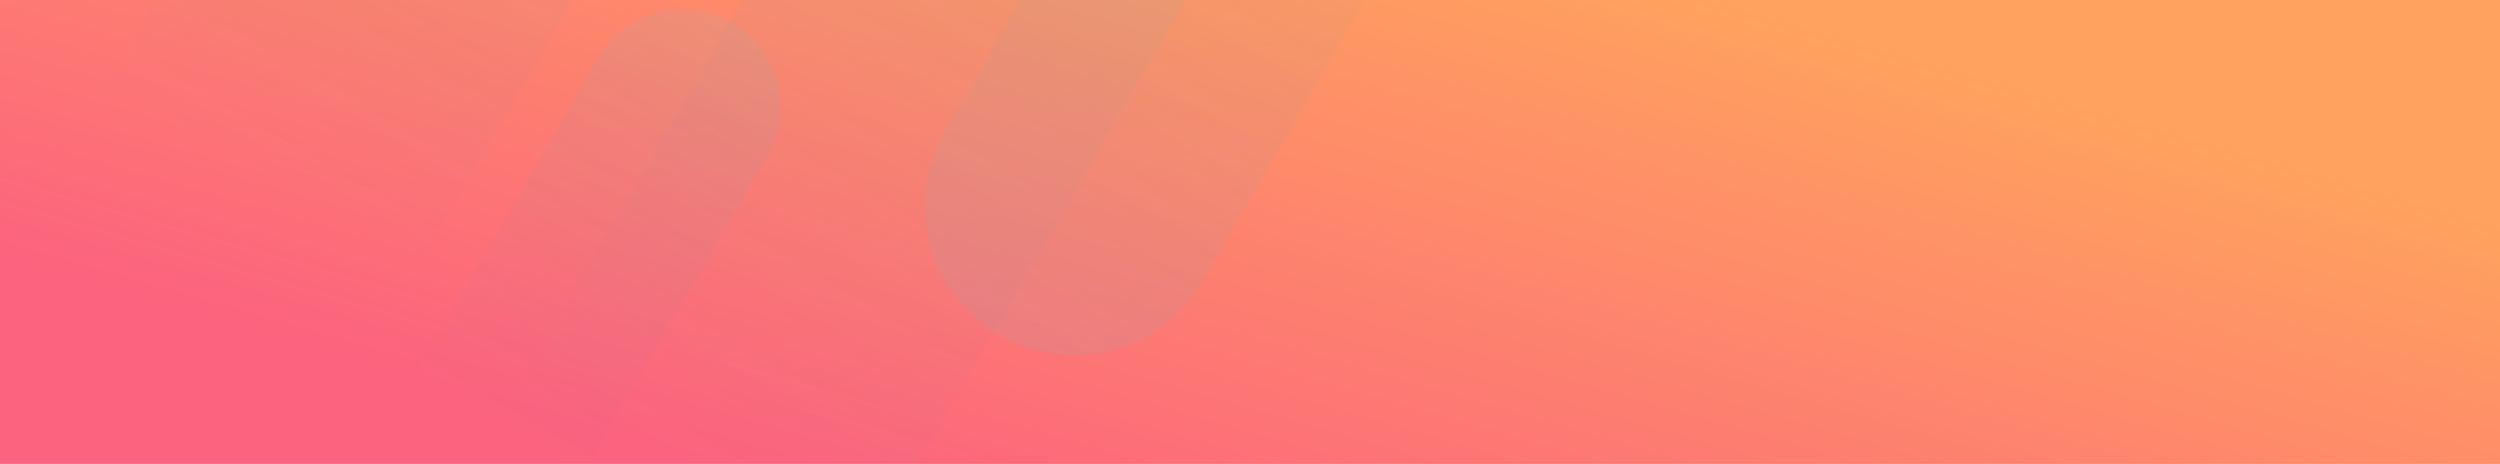 <?xml version="1.0" encoding="UTF-8"?>
<svg width="2560px" height="475px" viewBox="0 0 2560 475" version="1.1" xmlns="http://www.w3.org/2000/svg" xmlns:xlink="http://www.w3.org/1999/xlink">
    <!-- Generator: Sketch 47.1 (45422) - http://www.bohemiancoding.com/sketch -->
    <title>bg_Trusted_Partners</title>
    <desc>Created with Sketch.</desc>
    <defs>
        <linearGradient x1="12.631%" y1="74.764%" x2="86.341%" y2="27.329%" id="linearGradient-1">
            <stop stop-color="#FC637E" offset="0%"></stop>
            <stop stop-color="#FFA25E" offset="100%"></stop>
        </linearGradient>
        <rect id="path-2" x="0" y="0" width="2560" height="475"></rect>
        <linearGradient x1="50%" y1="71.921%" x2="50%" y2="0%" id="linearGradient-4">
            <stop stop-color="#0664D9" stop-opacity="0" offset="0%"></stop>
            <stop stop-color="#27E3FF" offset="100%"></stop>
        </linearGradient>
    </defs>
    <g id="Page-1" stroke="none" stroke-width="1" fill="none" fill-rule="evenodd">
        <g id="003-Call-Routing-and-Managements-@2560" transform="translate(0, -3860)">
            <g id="Group-75" transform="translate(0, 3860)">
                <g id="bg_Trusted_Partners">
                    <mask id="mask-3" fill="white">
                        <use xlink:href="#path-2"></use>
                    </mask>
                    <use id="Rectangle-25-Copy" fill="url(#linearGradient-1)" xlink:href="#path-2"></use>
                    <g id="Group-6" opacity="0.25" style="mix-blend-mode: screen;" mask="url(#mask-3)" fill="url(#linearGradient-4)">
                        <g transform="translate(826.406, -0.087) rotate(-300) translate(-826.406, 0.087) translate(92.406, -978.587)">
                            <path d="M885.55,1011.299 C940.857,1011.299 985.692,1056.134 985.692,1111.441 L985.692,1594.454 C985.692,1649.761 940.857,1694.596 885.55,1694.596 C830.243,1694.596 785.408,1649.761 785.408,1594.454 L785.408,1111.441 C785.408,1056.134 830.243,1011.299 885.55,1011.299 Z" id="Rectangle-4" opacity="0.3" style="mix-blend-mode: multiply;" transform="translate(885.55, 1352.947) rotate(-30) translate(-885.55, -1352.947) "></path>
                            <path d="M962.464,425.525 C1071.008,425.525 1159.001,513.518 1159.001,622.063 L1159.001,1570.017 C1159.001,1678.561 1071.008,1766.554 962.464,1766.554 C853.919,1766.554 765.926,1678.561 765.926,1570.017 L765.926,622.063 C765.926,513.518 853.919,425.525 962.464,425.525 Z" id="Rectangle-4-Copy" opacity="0.3" style="mix-blend-mode: multiply;" transform="translate(962.464, 1096.04) rotate(-30) translate(-962.464, -1096.04) "></path>
                            <path d="M476.134,687.64 C578.168,687.64 660.882,770.355 660.882,872.388 L660.882,1763.478 C660.882,1865.512 578.168,1948.226 476.134,1948.226 C374.101,1948.226 291.386,1865.512 291.386,1763.478 L291.386,872.388 C291.386,770.355 374.101,687.64 476.134,687.64 Z" id="Rectangle-4-Copy-3" opacity="0.4" style="mix-blend-mode: multiply;" transform="translate(476.134, 1317.933) rotate(-30) translate(-476.134, -1317.933) "></path>
                            <path d="M868.945,7.249 C953.298,7.249 1021.68,75.631 1021.68,159.984 L1021.68,896.667 C1021.68,981.02 953.298,1049.402 868.945,1049.402 C784.592,1049.402 716.21,981.02 716.21,896.667 L716.21,159.984 C716.21,75.631 784.592,7.249 868.945,7.249 Z" id="Rectangle-4-Copy-2" opacity="0.3" style="mix-blend-mode: multiply;" transform="translate(868.945, 528.325) rotate(-210) translate(-868.945, -528.325) "></path>
                        </g>
                    </g>
                </g>
            </g>
        </g>
    </g>
</svg>